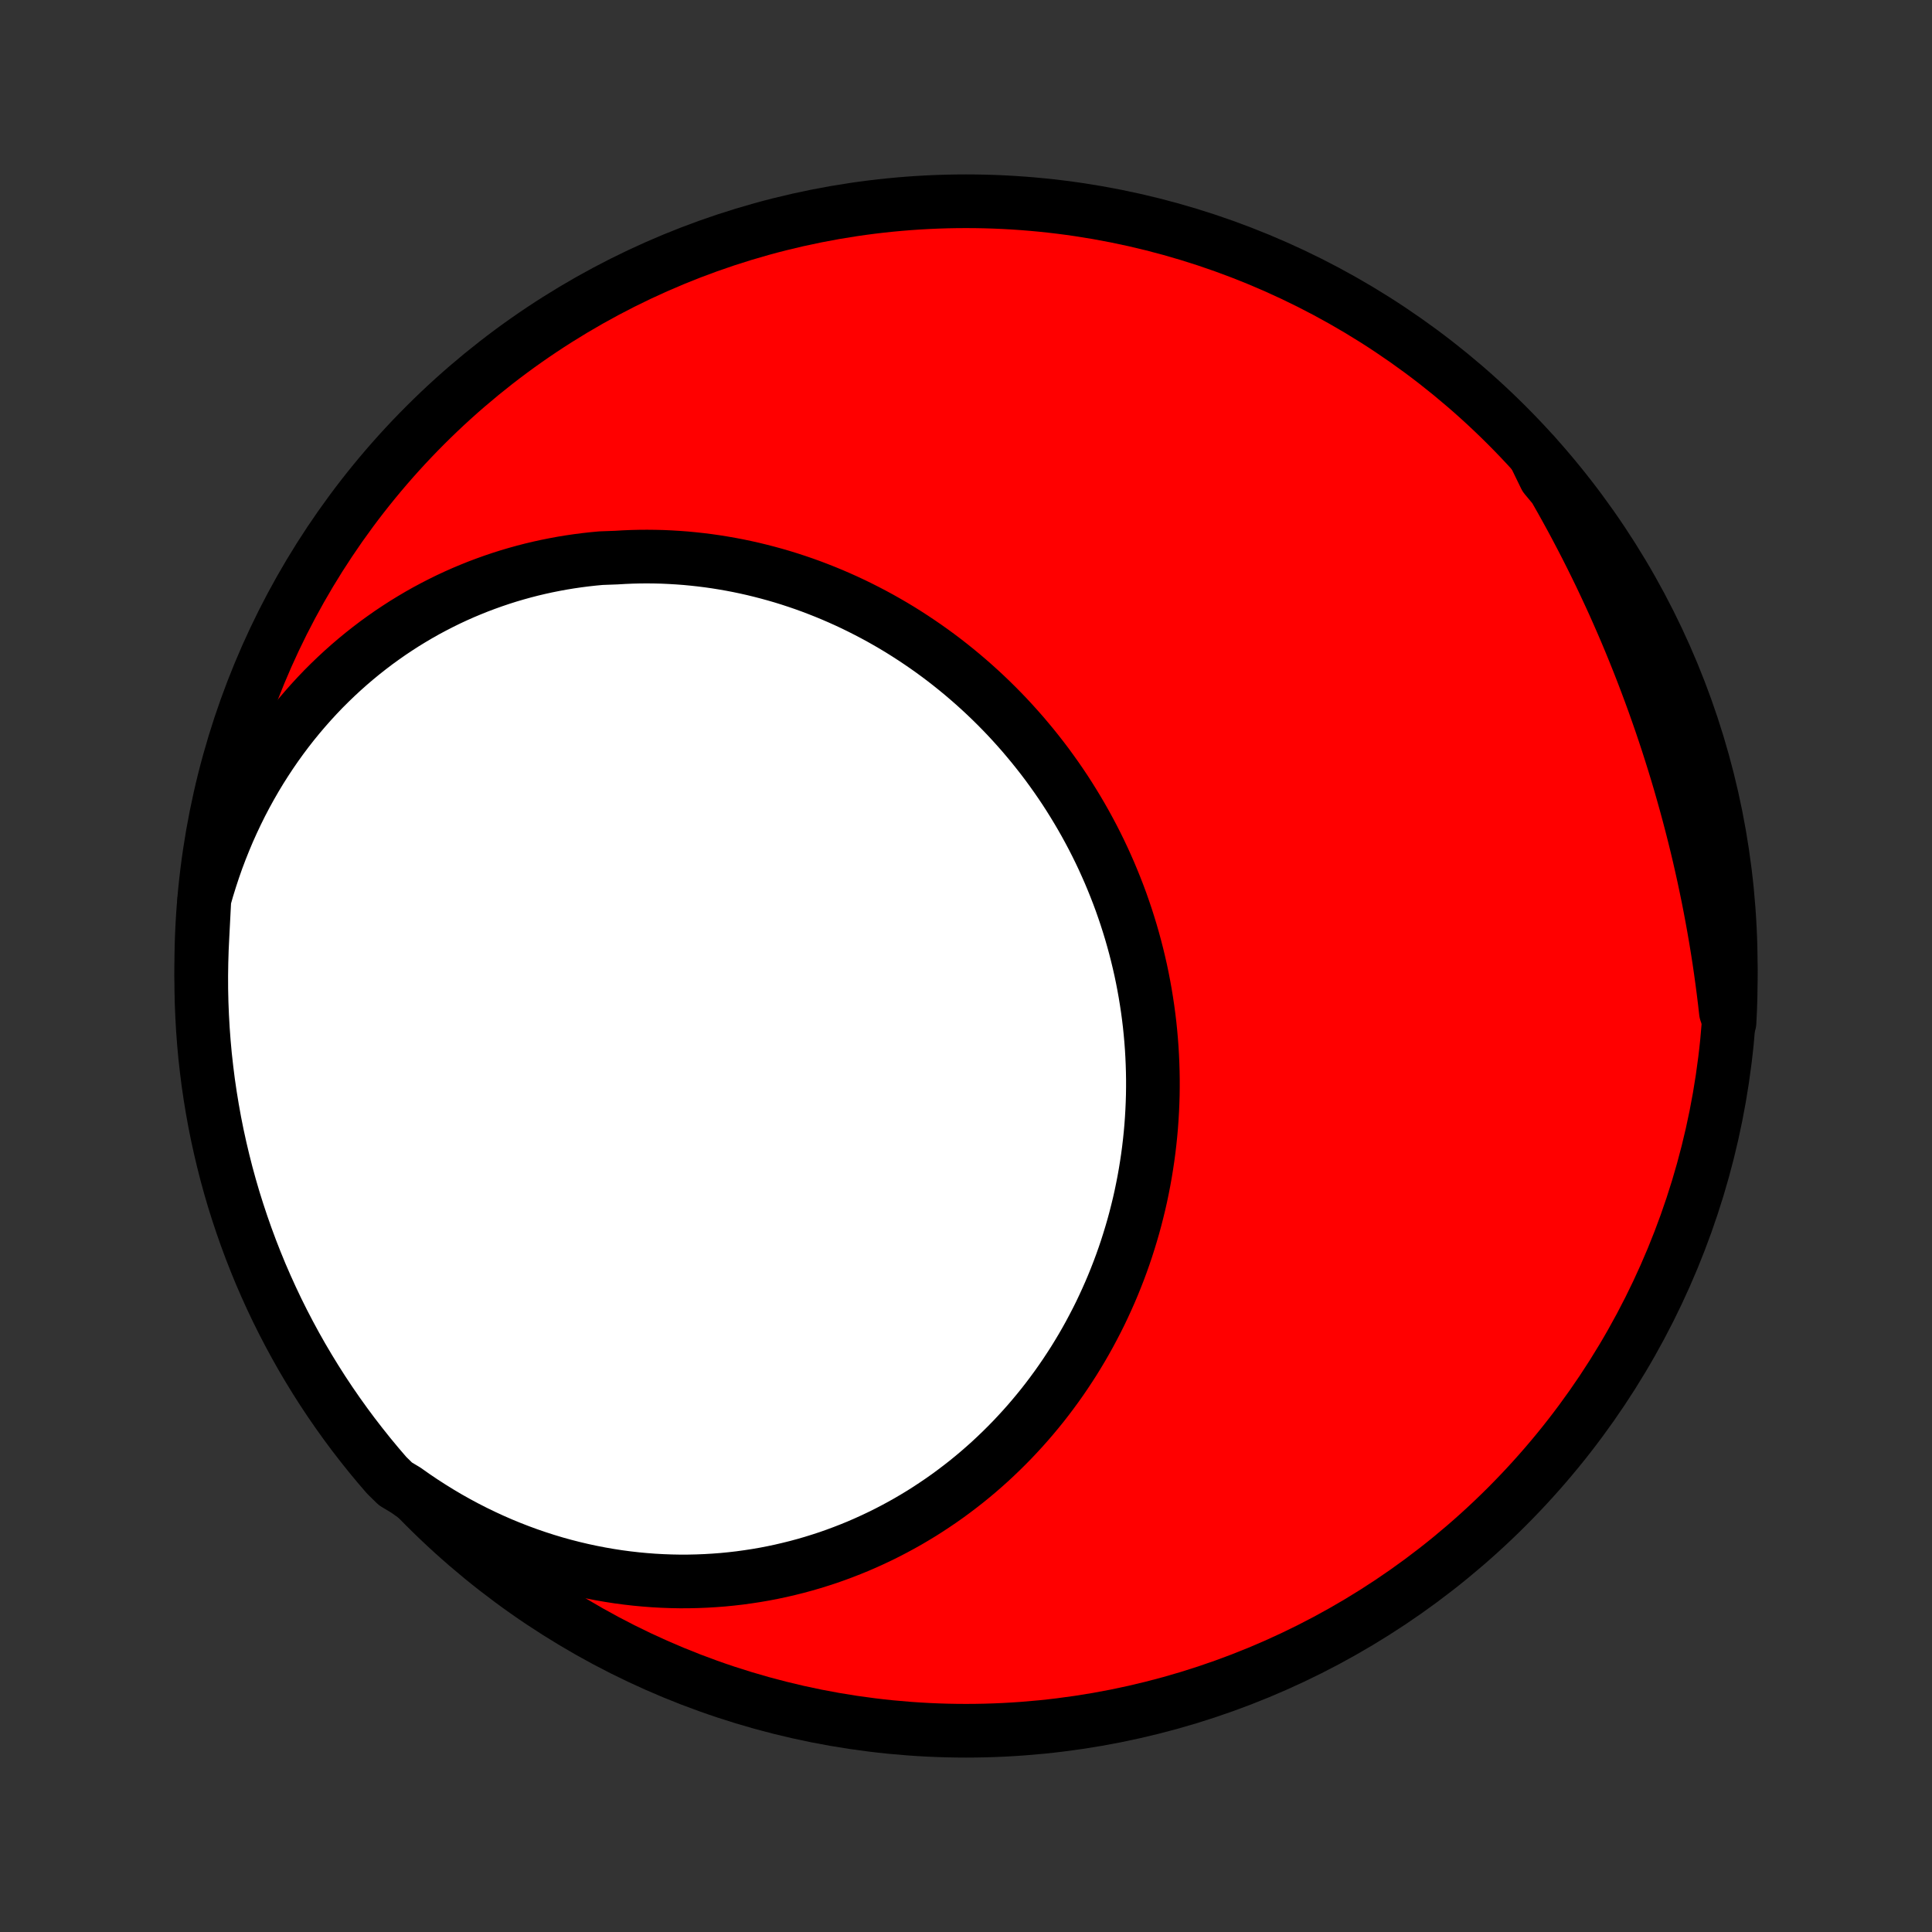 <?xml version="1.0" encoding="utf-8" standalone="no"?>
<!DOCTYPE svg PUBLIC "-//W3C//DTD SVG 1.1//EN"
  "http://www.w3.org/Graphics/SVG/1.1/DTD/svg11.dtd">
<!-- Created with matplotlib (http://matplotlib.org/) -->
<svg height="72pt" version="1.1" viewBox="0 0 72 72" width="72pt" xmlns="http://www.w3.org/2000/svg" xmlns:xlink="http://www.w3.org/1999/xlink">
 <rect x="0" y="0" width="72" height="72" fill="#333333" stroke="none"/>
 <defs>
  <style type="text/css">
*{stroke-linecap:butt;stroke-linejoin:round;}
  </style>
 </defs>
 <g id="figure_1">
  <g id="patch_1">
   <path d="
M0 72
L72 72
L72 0
L0 0
z
" style="fill:none;"/>
  </g>
  <g id="axes_1">
   <g id="PatchCollection_1">
    <defs>
     <path d="
M36 -7.5
C43.558 -7.5 50.808 -10.503 56.153 -15.848
C61.497 -21.192 64.5 -28.442 64.5 -36
C64.5 -43.558 61.497 -50.808 56.153 -56.153
C50.808 -61.497 43.558 -64.5 36 -64.5
C28.442 -64.5 21.192 -61.497 15.848 -56.153
C10.503 -50.808 7.5 -43.558 7.5 -36
C7.5 -28.442 10.503 -21.192 15.848 -15.848
C21.192 -10.503 28.442 -7.5 36 -7.5
z
" id="C0_0_a811fe30f3"/>
     <path d="
M7.617 -38.495
L7.724 -38.87
L7.839 -39.241
L7.96 -39.608
L8.087 -39.97
L8.222 -40.327
L8.363 -40.679
L8.509 -41.026
L8.663 -41.368
L8.822 -41.705
L8.986 -42.036
L9.157 -42.362
L9.333 -42.682
L9.514 -42.997
L9.7 -43.306
L9.892 -43.609
L10.088 -43.907
L10.289 -44.199
L10.494 -44.484
L10.704 -44.764
L10.918 -45.038
L11.136 -45.305
L11.359 -45.567
L11.585 -45.823
L11.814 -46.072
L12.047 -46.316
L12.284 -46.553
L12.524 -46.784
L12.767 -47.009
L13.013 -47.228
L13.262 -47.441
L13.514 -47.648
L13.768 -47.848
L14.024 -48.043
L14.284 -48.231
L14.545 -48.414
L14.809 -48.59
L15.074 -48.761
L15.342 -48.925
L15.611 -49.084
L15.882 -49.237
L16.155 -49.383
L16.429 -49.524
L16.705 -49.66
L16.982 -49.789
L17.261 -49.913
L17.54 -50.03
L17.821 -50.143
L18.103 -50.249
L18.385 -50.35
L18.669 -50.446
L18.953 -50.536
L19.238 -50.62
L19.523 -50.699
L19.809 -50.773
L20.096 -50.841
L20.383 -50.904
L20.67 -50.961
L20.957 -51.014
L21.245 -51.061
L21.533 -51.103
L21.821 -51.14
L22.109 -51.172
L22.397 -51.199
L22.972 -51.22
L23.26 -51.237
L23.547 -51.249
L23.834 -51.256
L24.12 -51.258
L24.407 -51.255
L24.692 -51.248
L24.977 -51.235
L25.262 -51.218
L25.546 -51.197
L25.829 -51.17
L26.112 -51.139
L26.393 -51.104
L26.674 -51.064
L26.954 -51.019
L27.234 -50.97
L27.512 -50.917
L27.789 -50.859
L28.065 -50.797
L28.34 -50.73
L28.614 -50.659
L28.887 -50.584
L29.159 -50.505
L29.429 -50.421
L29.698 -50.333
L29.966 -50.241
L30.232 -50.145
L30.497 -50.044
L30.76 -49.94
L31.021 -49.832
L31.282 -49.719
L31.54 -49.603
L31.797 -49.483
L32.052 -49.358
L32.305 -49.23
L32.557 -49.098
L32.806 -48.963
L33.054 -48.823
L33.3 -48.68
L33.544 -48.533
L33.785 -48.382
L34.025 -48.227
L34.262 -48.069
L34.498 -47.907
L34.731 -47.742
L34.962 -47.573
L35.19 -47.401
L35.416 -47.225
L35.639 -47.046
L35.861 -46.863
L36.079 -46.677
L36.295 -46.488
L36.509 -46.295
L36.719 -46.1
L36.927 -45.901
L37.133 -45.698
L37.335 -45.493
L37.535 -45.285
L37.731 -45.073
L37.925 -44.858
L38.116 -44.641
L38.303 -44.42
L38.488 -44.197
L38.669 -43.971
L38.848 -43.742
L39.023 -43.511
L39.194 -43.276
L39.363 -43.039
L39.528 -42.8
L39.69 -42.558
L39.848 -42.313
L40.002 -42.066
L40.153 -41.817
L40.301 -41.565
L40.445 -41.311
L40.585 -41.055
L40.722 -40.797
L40.855 -40.536
L40.984 -40.274
L41.109 -40.01
L41.23 -39.743
L41.348 -39.475
L41.461 -39.205
L41.571 -38.933
L41.677 -38.66
L41.779 -38.385
L41.876 -38.108
L41.97 -37.83
L42.059 -37.551
L42.145 -37.27
L42.226 -36.988
L42.303 -36.705
L42.376 -36.421
L42.445 -36.135
L42.51 -35.849
L42.57 -35.562
L42.626 -35.273
L42.678 -34.984
L42.725 -34.695
L42.769 -34.404
L42.808 -34.113
L42.843 -33.822
L42.873 -33.53
L42.899 -33.238
L42.921 -32.945
L42.938 -32.652
L42.951 -32.359
L42.96 -32.066
L42.965 -31.773
L42.965 -31.48
L42.961 -31.188
L42.952 -30.895
L42.939 -30.602
L42.922 -30.31
L42.901 -30.019
L42.875 -29.727
L42.845 -29.437
L42.811 -29.147
L42.772 -28.857
L42.729 -28.569
L42.682 -28.281
L42.631 -27.994
L42.575 -27.708
L42.516 -27.423
L42.452 -27.139
L42.383 -26.856
L42.311 -26.574
L42.235 -26.294
L42.154 -26.015
L42.069 -25.737
L41.981 -25.461
L41.888 -25.186
L41.791 -24.913
L41.69 -24.641
L41.585 -24.372
L41.476 -24.103
L41.363 -23.837
L41.246 -23.573
L41.125 -23.31
L41.001 -23.049
L40.872 -22.791
L40.739 -22.535
L40.603 -22.28
L40.463 -22.028
L40.319 -21.778
L40.171 -21.531
L40.02 -21.285
L39.864 -21.043
L39.705 -20.802
L39.543 -20.565
L39.376 -20.329
L39.206 -20.097
L39.033 -19.867
L38.856 -19.64
L38.675 -19.416
L38.49 -19.194
L38.303 -18.976
L38.111 -18.76
L37.916 -18.548
L37.718 -18.338
L37.516 -18.132
L37.311 -17.929
L37.102 -17.729
L36.891 -17.532
L36.675 -17.339
L36.457 -17.149
L36.235 -16.963
L36.01 -16.78
L35.781 -16.601
L35.549 -16.425
L35.315 -16.253
L35.077 -16.085
L34.835 -15.921
L34.591 -15.76
L34.344 -15.603
L34.093 -15.451
L33.84 -15.302
L33.583 -15.158
L33.324 -15.018
L33.062 -14.882
L32.796 -14.75
L32.528 -14.623
L32.257 -14.5
L31.983 -14.381
L31.707 -14.268
L31.427 -14.159
L31.145 -14.054
L30.861 -13.954
L30.573 -13.86
L30.284 -13.77
L29.991 -13.685
L29.696 -13.605
L29.399 -13.531
L29.099 -13.461
L28.797 -13.397
L28.493 -13.338
L28.186 -13.285
L27.878 -13.238
L27.567 -13.195
L27.254 -13.159
L26.94 -13.128
L26.623 -13.104
L26.304 -13.085
L25.984 -13.072
L25.662 -13.065
L25.339 -13.064
L25.014 -13.07
L24.687 -13.082
L24.359 -13.1
L24.03 -13.125
L23.7 -13.156
L23.369 -13.194
L23.037 -13.238
L22.703 -13.29
L22.37 -13.348
L22.035 -13.413
L21.7 -13.485
L21.365 -13.564
L21.03 -13.65
L20.694 -13.743
L20.358 -13.844
L20.023 -13.952
L19.688 -14.067
L19.353 -14.19
L19.019 -14.32
L18.686 -14.457
L18.354 -14.602
L18.023 -14.755
L17.693 -14.915
L17.364 -15.083
L17.038 -15.258
L16.712 -15.441
L16.389 -15.632
L16.069 -15.83
L15.75 -16.036
L15.434 -16.249
L15.121 -16.47
L14.738 -16.699
L14.409 -17.022
L14.088 -17.396
L13.773 -17.776
L13.466 -18.161
L13.164 -18.552
L12.87 -18.948
L12.583 -19.349
L12.303 -19.755
L12.03 -20.166
L11.765 -20.582
L11.507 -21.003
L11.256 -21.428
L11.013 -21.858
L10.778 -22.292
L10.55 -22.73
L10.33 -23.172
L10.118 -23.618
L9.914 -24.068
L9.717 -24.521
L9.529 -24.979
L9.349 -25.439
L9.177 -25.902
L9.013 -26.369
L8.857 -26.839
L8.709 -27.311
L8.57 -27.786
L8.439 -28.264
L8.317 -28.744
L8.203 -29.226
L8.097 -29.71
L8 -30.196
L7.912 -30.684
L7.832 -31.173
L7.76 -31.664
L7.698 -32.157
L7.643 -32.65
L7.598 -33.144
L7.561 -33.64
L7.533 -34.136
L7.513 -34.632
L7.502 -35.129
L7.5 -35.627
L7.507 -36.124
L7.522 -36.621
L7.546 -37.119
z
" id="C0_1_41c2c1f8fa"/>
     <path d="
M57.184 -55.06
L57.389 -54.727
L57.591 -54.391
L57.791 -54.054
L57.988 -53.715
L58.182 -53.374
L58.373 -53.031
L58.562 -52.686
L58.748 -52.339
L58.931 -51.99
L59.112 -51.64
L59.29 -51.288
L59.465 -50.934
L59.638 -50.579
L59.807 -50.222
L59.974 -49.864
L60.139 -49.504
L60.3 -49.142
L60.459 -48.779
L60.615 -48.415
L60.768 -48.049
L60.918 -47.682
L61.066 -47.313
L61.21 -46.944
L61.352 -46.572
L61.491 -46.2
L61.627 -45.827
L61.76 -45.453
L61.891 -45.077
L62.018 -44.701
L62.143 -44.323
L62.264 -43.945
L62.383 -43.565
L62.499 -43.185
L62.612 -42.804
L62.721 -42.422
L62.828 -42.04
L62.932 -41.656
L63.033 -41.272
L63.131 -40.887
L63.226 -40.502
L63.318 -40.116
L63.406 -39.73
L63.492 -39.343
L63.574 -38.956
L63.654 -38.568
L63.73 -38.179
L63.803 -37.791
L63.873 -37.402
L63.94 -37.013
L64.004 -36.624
L64.065 -36.234
L64.122 -35.844
L64.176 -35.454
L64.227 -35.064
L64.275 -34.674
L64.319 -34.284
L64.454 -33.894
L64.478 -34.386
L64.493 -34.883
L64.5 -35.38
L64.498 -35.877
L64.487 -36.375
L64.467 -36.872
L64.439 -37.369
L64.402 -37.866
L64.356 -38.362
L64.302 -38.857
L64.24 -39.351
L64.168 -39.845
L64.088 -40.337
L63.999 -40.828
L63.903 -41.318
L63.797 -41.805
L63.683 -42.291
L63.56 -42.776
L63.429 -43.258
L63.29 -43.738
L63.143 -44.215
L62.987 -44.69
L62.823 -45.163
L62.651 -45.632
L62.471 -46.099
L62.282 -46.562
L62.086 -47.023
L61.881 -47.48
L61.669 -47.933
L61.449 -48.383
L61.221 -48.829
L60.986 -49.271
L60.743 -49.71
L60.492 -50.144
L60.234 -50.573
L59.969 -50.998
L59.696 -51.419
L59.416 -51.835
L59.129 -52.246
L58.835 -52.652
L58.534 -53.053
L58.226 -53.45
L57.911 -53.84
L57.59 -54.225
z
" id="C0_2_f8c53c3a9c"/>
    </defs>
    <g clip-path="url(#p1bffca34e9)">
     <use style="fill:#ff0000;stroke:#000000;stroke-width:2.0;" x="0.0" xlink:href="#C0_0_a811fe30f3" y="72.0"/>
    </g>
    <g clip-path="url(#p1bffca34e9)">
     <use style="fill:#ffffff;stroke:#000000;stroke-width:2.0;" x="0.0" xlink:href="#C0_1_41c2c1f8fa" y="72.0"/>
    </g>
    <g clip-path="url(#p1bffca34e9)">
     <use style="fill:#ffffff;stroke:#000000;stroke-width:2.0;" x="0.0" xlink:href="#C0_2_f8c53c3a9c" y="72.0"/>
    </g>
   </g>
  </g>
 </g>
 <defs>
  <clipPath id="p1bffca34e9">
   <rect height="72.0" width="72.0" x="0.0" y="0.0"/>
  </clipPath>
 </defs>
</svg>
